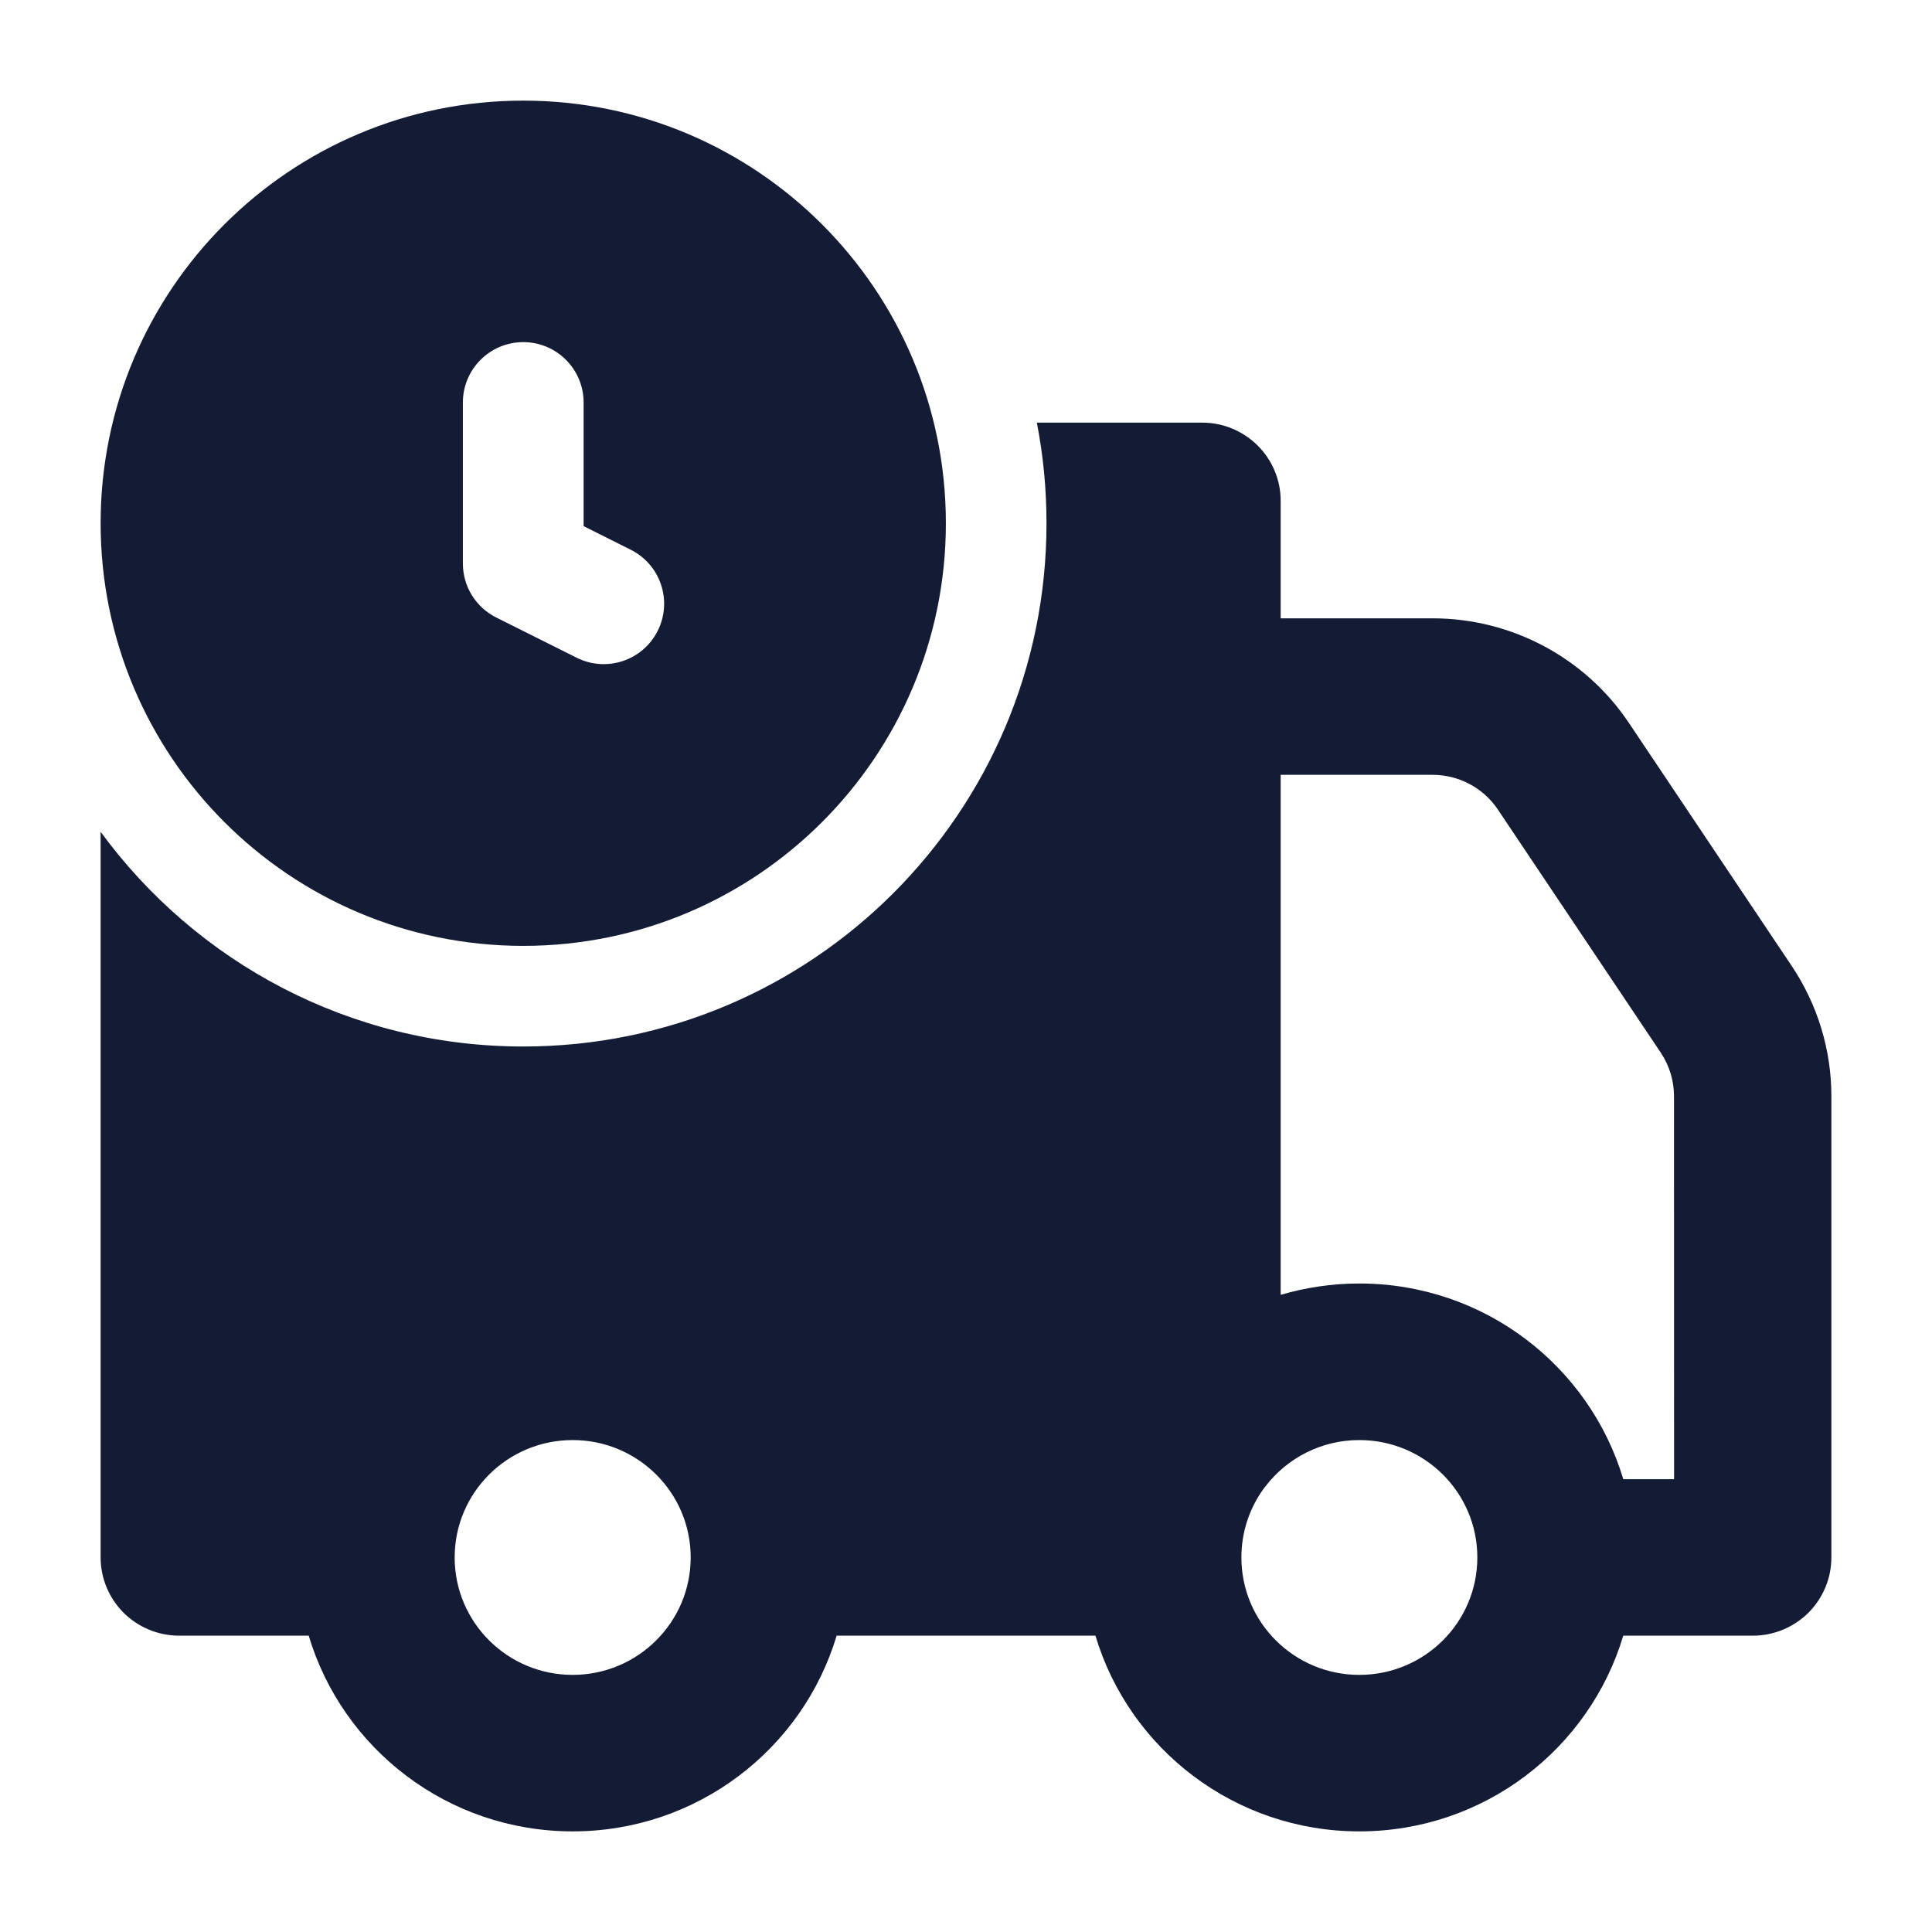 <svg width="24" height="24" viewBox="0 0 24 24" fill="none" xmlns="http://www.w3.org/2000/svg">
<path fill-rule="evenodd" clip-rule="evenodd" d="M1.25 6.5C1.25 3.6 3.6 1.25 6.5 1.25C9.399 1.25 11.75 3.6 11.75 6.5C11.75 9.399 9.399 11.75 6.5 11.75C3.6 11.75 1.25 9.399 1.25 6.5ZM6.5 4.25C6.914 4.25 7.25 4.586 7.25 5V6.536L7.835 6.829C8.206 7.014 8.356 7.465 8.171 7.835C7.986 8.206 7.535 8.356 7.165 8.171L6.165 7.671C5.91 7.544 5.75 7.284 5.75 7V5C5.75 4.586 6.086 4.25 6.5 4.25Z" fill="#141B34"/>
<path fill-rule="evenodd" clip-rule="evenodd" d="M1.25 10.333L1.25 19.347C1.25 19.605 1.353 19.852 1.536 20.035C1.72 20.217 1.968 20.319 2.227 20.319H3.835C4.255 21.725 5.564 22.75 7.114 22.75C8.663 22.75 9.972 21.725 10.393 20.319H13.608C14.028 21.725 15.337 22.75 16.886 22.75C18.436 22.75 19.744 21.725 20.165 20.319H21.773C22.032 20.319 22.28 20.217 22.464 20.035C22.647 19.852 22.75 19.605 22.75 19.347L22.75 13.616C22.75 13.041 22.578 12.478 22.257 11.999L20.234 8.979C19.69 8.168 18.775 7.681 17.795 7.681H15.909V6.222C15.909 5.685 15.472 5.25 14.932 5.25H12.88C12.959 5.655 13 6.072 13 6.5C13 10.09 10.09 13 6.5 13C4.344 13 2.433 11.95 1.25 10.333ZM15.909 16.085V9.625H17.795C18.122 9.625 18.427 9.787 18.608 10.058L20.631 13.077C20.738 13.237 20.795 13.425 20.795 13.617L20.796 18.375H20.165C19.745 16.969 18.436 15.944 16.886 15.944C16.547 15.944 16.219 15.994 15.909 16.085ZM15.704 18.484C15.711 18.476 15.717 18.468 15.723 18.46C15.991 18.113 16.412 17.889 16.886 17.889C17.696 17.889 18.352 18.542 18.352 19.347C18.352 20.153 17.696 20.806 16.886 20.806C16.077 20.806 15.421 20.153 15.421 19.347C15.421 19.024 15.526 18.726 15.704 18.484ZM7.114 17.889C6.304 17.889 5.648 18.542 5.648 19.347C5.648 20.153 6.304 20.806 7.114 20.806C7.923 20.806 8.58 20.152 8.58 19.347C8.58 18.542 7.923 17.889 7.114 17.889Z" fill="#141B34"/>
</svg>
